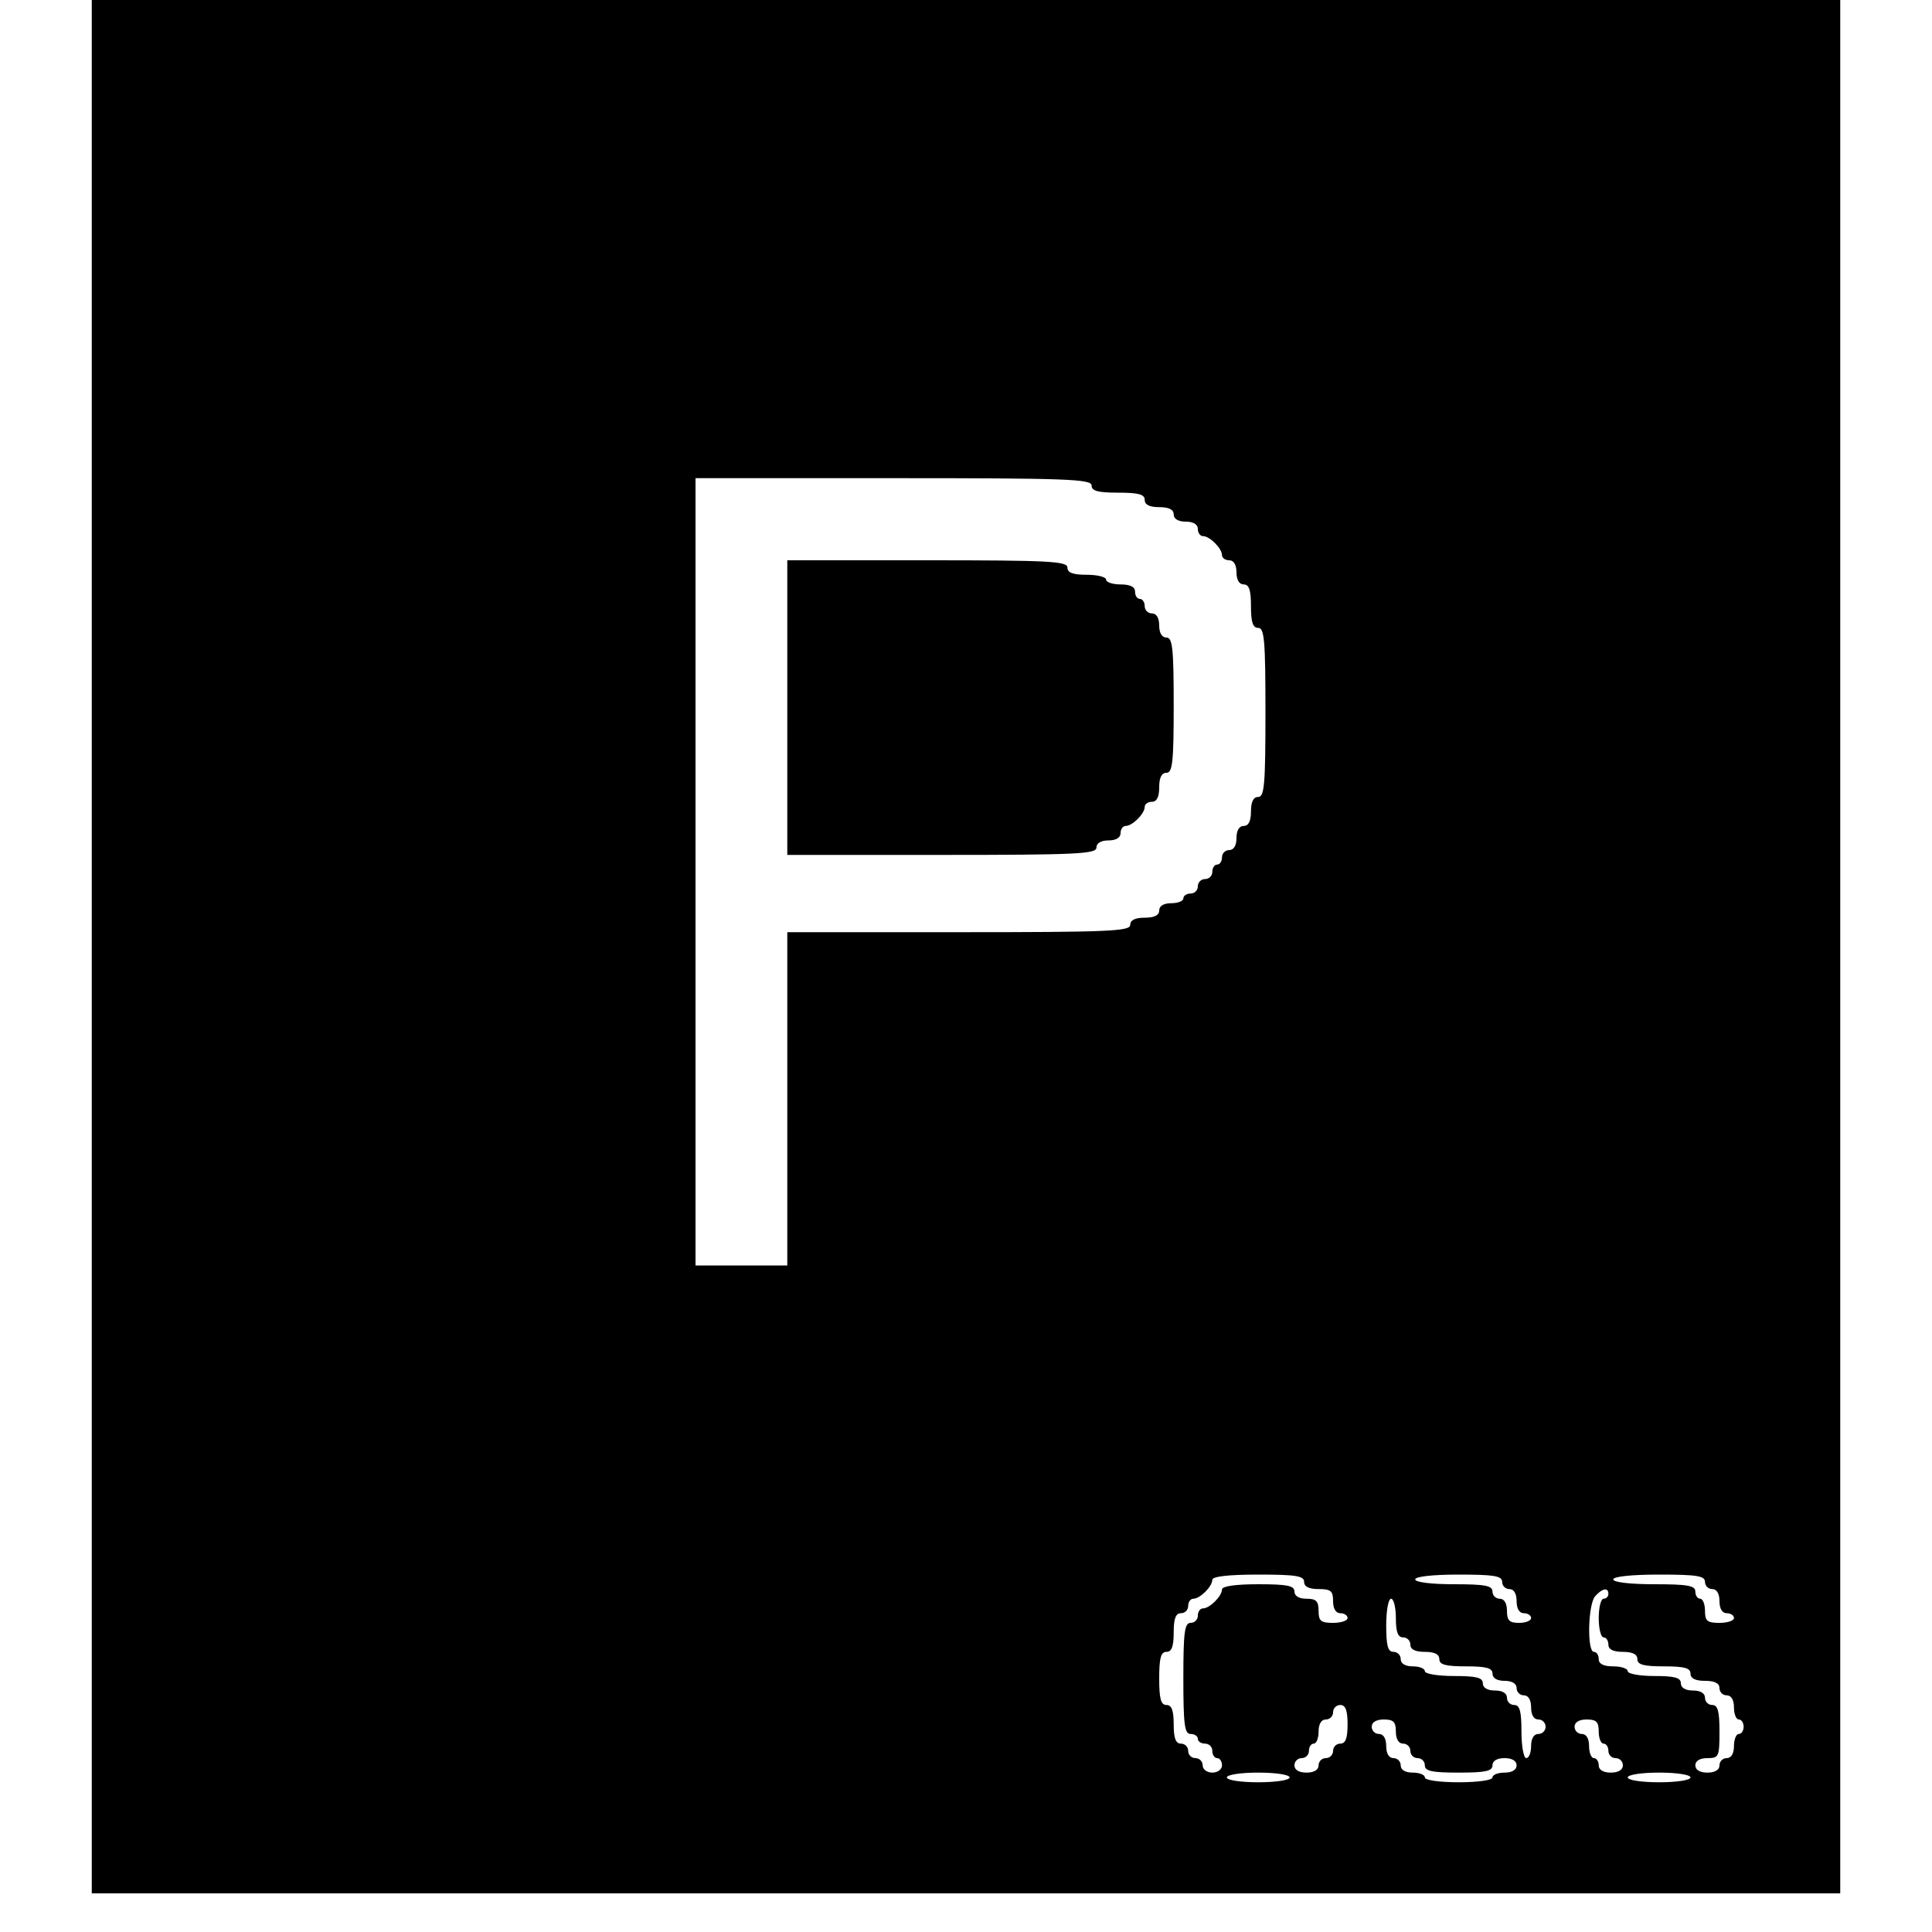 <svg version="1.1" width="400" height="400" xmlns="http://www.w3.org/2000/svg">
<g>
<path d="M19.000 196.000 L 19.000 392.000 200.000 392.000 L 381.000 392.000 381.000 196.000 L 381.000 0.000 200.000 0.000 L 19.000 0.000 19.000 196.000 M226.000 100.500 C 226.000 101.652,227.278 102.000,231.500 102.000 C 235.722 102.000,237.000 102.348,237.000 103.500 C 237.000 104.500,238.000 105.000,240.000 105.000 C 242.000 105.000,243.000 105.500,243.000 106.500 C 243.000 107.433,243.944 108.000,245.500 108.000 C 247.056 108.000,248.000 108.567,248.000 109.500 C 248.000 110.325,248.482 111.000,249.071 111.000 C 250.456 111.000,253.000 113.544,253.000 114.929 C 253.000 115.518,253.675 116.000,254.500 116.000 C 255.433 116.000,256.000 116.944,256.000 118.500 C 256.000 120.056,256.567 121.000,257.500 121.000 C 258.611 121.000,259.000 122.167,259.000 125.500 C 259.000 128.833,259.389 130.000,260.500 130.000 C 261.776 130.000,262.000 132.611,262.000 147.500 C 262.000 162.389,261.776 165.000,260.500 165.000 C 259.500 165.000,259.000 166.000,259.000 168.000 C 259.000 170.000,258.500 171.000,257.500 171.000 C 256.567 171.000,256.000 171.944,256.000 173.500 C 256.000 175.056,255.433 176.000,254.500 176.000 C 253.675 176.000,253.000 176.675,253.000 177.500 C 253.000 178.325,252.550 179.000,252.000 179.000 C 251.450 179.000,251.000 179.675,251.000 180.500 C 251.000 181.325,250.325 182.000,249.500 182.000 C 248.675 182.000,248.000 182.675,248.000 183.500 C 248.000 184.325,247.325 185.000,246.500 185.000 C 245.675 185.000,245.000 185.450,245.000 186.000 C 245.000 186.550,243.875 187.000,242.500 187.000 C 240.944 187.000,240.000 187.567,240.000 188.500 C 240.000 189.500,239.000 190.000,237.000 190.000 C 235.000 190.000,234.000 190.500,234.000 191.500 C 234.000 192.805,229.389 193.000,198.500 193.000 L 163.000 193.000 163.000 227.500 L 163.000 262.000 153.500 262.000 L 144.000 262.000 144.000 180.500 L 144.000 99.000 185.000 99.000 C 220.778 99.000,226.000 99.191,226.000 100.500 M163.000 146.500 L 163.000 177.000 195.000 177.000 C 222.778 177.000,227.000 176.802,227.000 175.500 C 227.000 174.567,227.944 174.000,229.500 174.000 C 231.056 174.000,232.000 173.433,232.000 172.500 C 232.000 171.675,232.482 171.000,233.071 171.000 C 234.456 171.000,237.000 168.456,237.000 167.071 C 237.000 166.482,237.675 166.000,238.500 166.000 C 239.500 166.000,240.000 165.000,240.000 163.000 C 240.000 161.000,240.500 160.000,241.500 160.000 C 242.762 160.000,243.000 157.778,243.000 146.000 C 243.000 134.222,242.762 132.000,241.500 132.000 C 240.567 132.000,240.000 131.056,240.000 129.500 C 240.000 127.944,239.433 127.000,238.500 127.000 C 237.675 127.000,237.000 126.325,237.000 125.500 C 237.000 124.675,236.550 124.000,236.000 124.000 C 235.450 124.000,235.000 123.325,235.000 122.500 C 235.000 121.500,234.000 121.000,232.000 121.000 C 230.350 121.000,229.000 120.550,229.000 120.000 C 229.000 119.450,227.200 119.000,225.000 119.000 C 222.111 119.000,221.000 118.583,221.000 117.500 C 221.000 116.201,217.111 116.000,192.000 116.000 L 163.000 116.000 163.000 146.500 M270.000 327.500 C 270.000 328.500,271.000 329.000,273.000 329.000 C 275.533 329.000,276.000 329.389,276.000 331.500 C 276.000 333.056,276.567 334.000,277.500 334.000 C 278.325 334.000,279.000 334.450,279.000 335.000 C 279.000 335.550,277.650 336.000,276.000 336.000 C 273.467 336.000,273.000 335.611,273.000 333.500 C 273.000 331.500,272.500 331.000,270.500 331.000 C 268.944 331.000,268.000 330.433,268.000 329.500 C 268.000 328.300,266.500 328.000,260.500 328.000 C 255.833 328.000,253.000 328.405,253.000 329.071 C 253.000 330.456,250.456 333.000,249.071 333.000 C 248.482 333.000,248.000 333.675,248.000 334.500 C 248.000 335.325,247.325 336.000,246.500 336.000 C 245.254 336.000,245.000 337.944,245.000 347.500 C 245.000 357.056,245.254 359.000,246.500 359.000 C 247.325 359.000,248.000 359.450,248.000 360.000 C 248.000 360.550,248.675 361.000,249.500 361.000 C 250.325 361.000,251.000 361.675,251.000 362.500 C 251.000 363.325,251.450 364.000,252.000 364.000 C 252.550 364.000,253.000 364.675,253.000 365.500 C 253.000 366.333,252.111 367.000,251.000 367.000 C 249.889 367.000,249.000 366.333,249.000 365.500 C 249.000 364.675,248.325 364.000,247.500 364.000 C 246.675 364.000,246.000 363.325,246.000 362.500 C 246.000 361.675,245.325 361.000,244.500 361.000 C 243.417 361.000,243.000 359.889,243.000 357.000 C 243.000 354.111,242.583 353.000,241.500 353.000 C 240.348 353.000,240.000 351.722,240.000 347.500 C 240.000 343.278,240.348 342.000,241.500 342.000 C 242.583 342.000,243.000 340.889,243.000 338.000 C 243.000 335.111,243.417 334.000,244.500 334.000 C 245.325 334.000,246.000 333.325,246.000 332.500 C 246.000 331.675,246.482 331.000,247.071 331.000 C 248.456 331.000,251.000 328.456,251.000 327.071 C 251.000 326.385,254.411 326.000,260.500 326.000 C 268.278 326.000,270.000 326.272,270.000 327.500 M311.000 327.500 C 311.000 328.325,311.675 329.000,312.500 329.000 C 313.433 329.000,314.000 329.944,314.000 331.500 C 314.000 333.056,314.567 334.000,315.500 334.000 C 316.325 334.000,317.000 334.450,317.000 335.000 C 317.000 335.550,315.875 336.000,314.500 336.000 C 312.500 336.000,312.000 335.500,312.000 333.500 C 312.000 331.944,311.433 331.000,310.500 331.000 C 309.675 331.000,309.000 330.325,309.000 329.500 C 309.000 328.292,307.444 328.000,301.000 328.000 C 296.333 328.000,293.000 327.583,293.000 327.000 C 293.000 326.407,296.667 326.000,302.000 326.000 C 309.333 326.000,311.000 326.278,311.000 327.500 M353.000 327.500 C 353.000 328.325,353.675 329.000,354.500 329.000 C 355.433 329.000,356.000 329.944,356.000 331.500 C 356.000 333.056,356.567 334.000,357.500 334.000 C 358.325 334.000,359.000 334.450,359.000 335.000 C 359.000 335.550,357.650 336.000,356.000 336.000 C 353.467 336.000,353.000 335.611,353.000 333.500 C 353.000 332.125,352.550 331.000,352.000 331.000 C 351.450 331.000,351.000 330.325,351.000 329.500 C 351.000 328.284,349.389 328.000,342.500 328.000 C 337.500 328.000,334.000 327.588,334.000 327.000 C 334.000 326.404,337.833 326.000,343.500 326.000 C 351.278 326.000,353.000 326.272,353.000 327.500 M333.000 330.000 C 333.000 330.550,332.550 331.000,332.000 331.000 C 331.450 331.000,331.000 332.800,331.000 335.000 C 331.000 337.200,331.450 339.000,332.000 339.000 C 332.550 339.000,333.000 339.675,333.000 340.500 C 333.000 341.500,334.000 342.000,336.000 342.000 C 338.000 342.000,339.000 342.500,339.000 343.500 C 339.000 344.652,340.278 345.000,344.500 345.000 C 348.722 345.000,350.000 345.348,350.000 346.500 C 350.000 347.500,351.000 348.000,353.000 348.000 C 355.000 348.000,356.000 348.500,356.000 349.500 C 356.000 350.325,356.675 351.000,357.500 351.000 C 358.433 351.000,359.000 351.944,359.000 353.500 C 359.000 354.875,359.450 356.000,360.000 356.000 C 360.550 356.000,361.000 356.675,361.000 357.500 C 361.000 358.325,360.550 359.000,360.000 359.000 C 359.450 359.000,359.000 360.125,359.000 361.500 C 359.000 363.056,358.433 364.000,357.500 364.000 C 356.675 364.000,356.000 364.675,356.000 365.500 C 356.000 366.433,355.056 367.000,353.500 367.000 C 351.944 367.000,351.000 366.433,351.000 365.500 C 351.000 364.567,351.944 364.000,353.500 364.000 C 355.864 364.000,356.000 363.700,356.000 358.500 C 356.000 354.278,355.652 353.000,354.500 353.000 C 353.675 353.000,353.000 352.325,353.000 351.500 C 353.000 350.567,352.056 350.000,350.500 350.000 C 348.944 350.000,348.000 349.433,348.000 348.500 C 348.000 347.348,346.722 347.000,342.500 347.000 C 339.475 347.000,337.000 346.550,337.000 346.000 C 337.000 345.450,335.650 345.000,334.000 345.000 C 332.000 345.000,331.000 344.500,331.000 343.500 C 331.000 342.675,330.550 342.000,330.000 342.000 C 328.555 342.000,328.768 332.179,330.250 330.496 C 331.723 328.822,333.000 328.592,333.000 330.000 M289.000 335.000 C 289.000 337.889,289.417 339.000,290.500 339.000 C 291.325 339.000,292.000 339.675,292.000 340.500 C 292.000 341.500,293.000 342.000,295.000 342.000 C 297.000 342.000,298.000 342.500,298.000 343.500 C 298.000 344.652,299.278 345.000,303.500 345.000 C 307.722 345.000,309.000 345.348,309.000 346.500 C 309.000 347.433,309.944 348.000,311.500 348.000 C 313.056 348.000,314.000 348.567,314.000 349.500 C 314.000 350.325,314.675 351.000,315.500 351.000 C 316.433 351.000,317.000 351.944,317.000 353.500 C 317.000 355.056,317.567 356.000,318.500 356.000 C 319.325 356.000,320.000 356.675,320.000 357.500 C 320.000 358.325,319.325 359.000,318.500 359.000 C 317.567 359.000,317.000 359.944,317.000 361.500 C 317.000 362.875,316.550 364.000,316.000 364.000 C 315.450 364.000,315.000 361.525,315.000 358.500 C 315.000 354.278,314.652 353.000,313.500 353.000 C 312.675 353.000,312.000 352.325,312.000 351.500 C 312.000 350.567,311.056 350.000,309.500 350.000 C 307.944 350.000,307.000 349.433,307.000 348.500 C 307.000 347.333,305.667 347.000,301.000 347.000 C 297.667 347.000,295.000 346.556,295.000 346.000 C 295.000 345.450,293.875 345.000,292.500 345.000 C 290.944 345.000,290.000 344.433,290.000 343.500 C 290.000 342.675,289.325 342.000,288.500 342.000 C 287.348 342.000,287.000 340.722,287.000 336.500 C 287.000 333.475,287.450 331.000,288.000 331.000 C 288.550 331.000,289.000 332.800,289.000 335.000 M279.000 357.000 C 279.000 359.889,278.583 361.000,277.500 361.000 C 276.675 361.000,276.000 361.675,276.000 362.500 C 276.000 363.325,275.325 364.000,274.500 364.000 C 273.675 364.000,273.000 364.675,273.000 365.500 C 273.000 366.433,272.056 367.000,270.500 367.000 C 268.944 367.000,268.000 366.433,268.000 365.500 C 268.000 364.675,268.675 364.000,269.500 364.000 C 270.325 364.000,271.000 363.325,271.000 362.500 C 271.000 361.675,271.450 361.000,272.000 361.000 C 272.550 361.000,273.000 359.875,273.000 358.500 C 273.000 356.944,273.567 356.000,274.500 356.000 C 275.325 356.000,276.000 355.325,276.000 354.500 C 276.000 353.675,276.675 353.000,277.500 353.000 C 278.583 353.000,279.000 354.111,279.000 357.000 M289.000 358.500 C 289.000 360.056,289.567 361.000,290.500 361.000 C 291.325 361.000,292.000 361.675,292.000 362.500 C 292.000 363.325,292.675 364.000,293.500 364.000 C 294.325 364.000,295.000 364.675,295.000 365.500 C 295.000 366.690,296.444 367.000,302.000 367.000 C 307.556 367.000,309.000 366.690,309.000 365.500 C 309.000 364.567,309.944 364.000,311.500 364.000 C 313.056 364.000,314.000 364.567,314.000 365.500 C 314.000 366.433,313.056 367.000,311.500 367.000 C 310.125 367.000,309.000 367.450,309.000 368.000 C 309.000 368.571,306.000 369.000,302.000 369.000 C 298.000 369.000,295.000 368.571,295.000 368.000 C 295.000 367.450,293.875 367.000,292.500 367.000 C 290.944 367.000,290.000 366.433,290.000 365.500 C 290.000 364.675,289.325 364.000,288.500 364.000 C 287.567 364.000,287.000 363.056,287.000 361.500 C 287.000 359.944,286.433 359.000,285.500 359.000 C 284.675 359.000,284.000 358.325,284.000 357.500 C 284.000 356.567,284.944 356.000,286.500 356.000 C 288.500 356.000,289.000 356.500,289.000 358.500 M331.000 358.500 C 331.000 359.875,331.450 361.000,332.000 361.000 C 332.550 361.000,333.000 361.675,333.000 362.500 C 333.000 363.325,333.675 364.000,334.500 364.000 C 335.325 364.000,336.000 364.675,336.000 365.500 C 336.000 366.433,335.056 367.000,333.500 367.000 C 331.944 367.000,331.000 366.433,331.000 365.500 C 331.000 364.675,330.550 364.000,330.000 364.000 C 329.450 364.000,329.000 362.875,329.000 361.500 C 329.000 359.944,328.433 359.000,327.500 359.000 C 326.675 359.000,326.000 358.325,326.000 357.500 C 326.000 356.567,326.944 356.000,328.500 356.000 C 330.500 356.000,331.000 356.500,331.000 358.500 M267.000 368.000 C 267.000 368.564,264.167 369.000,260.500 369.000 C 256.833 369.000,254.000 368.564,254.000 368.000 C 254.000 367.436,256.833 367.000,260.500 367.000 C 264.167 367.000,267.000 367.436,267.000 368.000 M350.000 368.000 C 350.000 368.564,347.167 369.000,343.500 369.000 C 339.833 369.000,337.000 368.564,337.000 368.000 C 337.000 367.436,339.833 367.000,343.500 367.000 C 347.167 367.000,350.000 367.436,350.000 368.000 " stroke="none" fill-rule="evenodd"></path>
</g>
</svg>